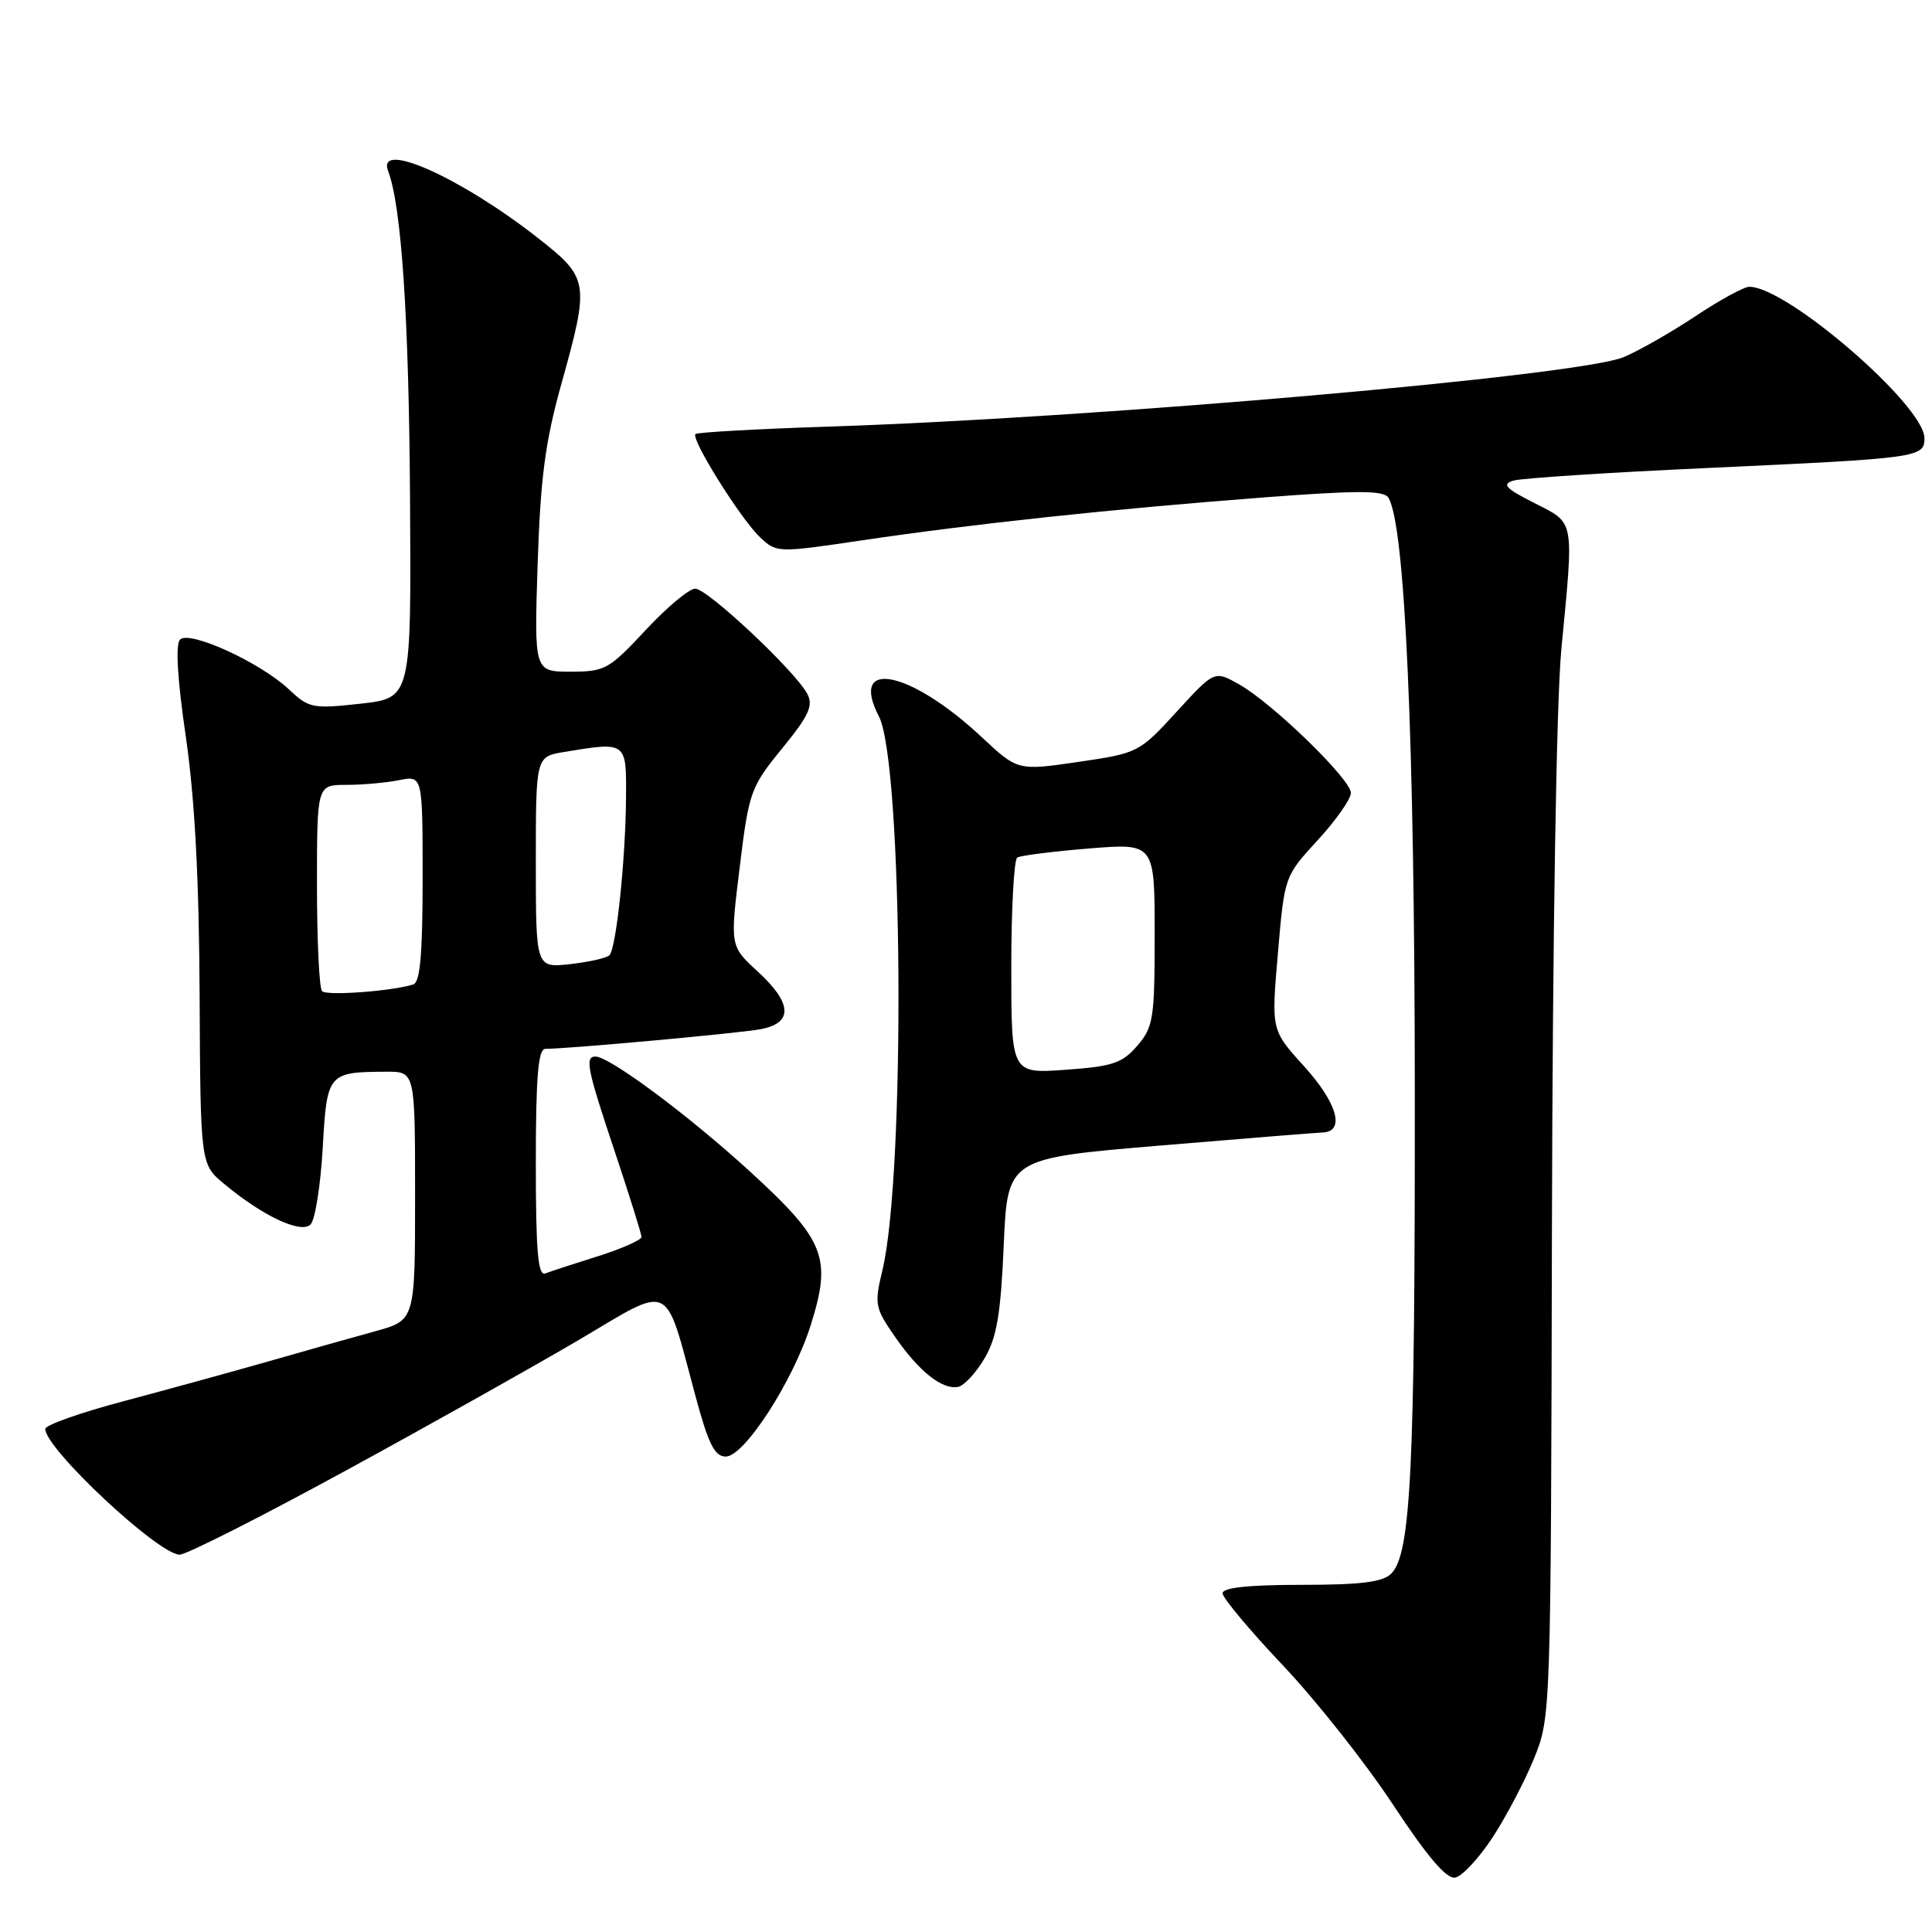 <?xml version="1.0" encoding="UTF-8" standalone="no"?>
<!DOCTYPE svg PUBLIC "-//W3C//DTD SVG 1.1//EN" "http://www.w3.org/Graphics/SVG/1.1/DTD/svg11.dtd" >
<svg xmlns="http://www.w3.org/2000/svg" xmlns:xlink="http://www.w3.org/1999/xlink" version="1.1" viewBox="0 0 256 256">
 <g >
 <path fill="currentColor"
d=" M 197.76 243.49 C 199.56 240.74 202.04 236.03 203.27 233.00 C 205.49 227.52 205.50 227.31 205.64 162.50 C 205.73 123.92 206.23 92.83 206.89 86.00 C 208.56 68.55 208.72 69.41 203.30 66.65 C 199.46 64.70 198.96 64.16 200.55 63.68 C 201.62 63.36 213.30 62.60 226.50 62.00 C 254.30 60.72 255.00 60.62 255.00 58.06 C 255.00 53.74 236.78 37.99 231.79 38.00 C 231.08 38.00 227.87 39.76 224.65 41.90 C 221.43 44.04 217.15 46.48 215.15 47.32 C 209.27 49.79 145.84 55.34 110.04 56.52 C 100.43 56.83 92.38 57.28 92.15 57.52 C 91.51 58.16 98.17 68.81 100.71 71.19 C 102.91 73.26 103.00 73.26 114.21 71.60 C 128.71 69.44 147.38 67.44 167.35 65.92 C 179.94 64.96 183.36 64.97 183.97 65.95 C 186.18 69.53 187.44 97.87 187.47 144.50 C 187.50 194.70 186.95 205.90 184.35 208.51 C 183.22 209.64 180.34 210.00 172.43 210.00 C 165.43 210.00 162.00 210.37 162.00 211.12 C 162.00 211.73 165.60 216.03 169.99 220.67 C 174.38 225.31 180.95 233.61 184.57 239.11 C 189.15 246.05 191.68 249.02 192.83 248.79 C 193.74 248.62 195.96 246.23 197.76 243.49 Z  M 45.95 194.79 C 57.25 188.63 71.22 180.78 77.00 177.37 C 89.13 170.18 88.04 169.65 92.09 184.75 C 93.86 191.35 94.68 193.00 96.17 193.00 C 98.63 193.00 105.10 182.99 107.43 175.57 C 110.24 166.65 109.34 164.36 99.43 155.28 C 91.27 147.81 80.78 140.00 78.90 140.00 C 77.46 140.00 77.79 141.63 81.50 152.71 C 83.42 158.46 85.00 163.50 85.00 163.90 C 85.00 164.30 82.41 165.45 79.25 166.45 C 76.09 167.44 72.94 168.47 72.25 168.74 C 71.28 169.11 71.00 165.78 71.00 154.11 C 71.00 142.70 71.31 139.00 72.25 138.98 C 75.68 138.94 97.92 136.91 100.75 136.38 C 105.13 135.57 105.00 132.94 100.37 128.70 C 96.73 125.36 96.73 125.36 98.01 114.94 C 99.24 104.90 99.44 104.32 103.63 99.18 C 107.21 94.79 107.80 93.50 106.96 91.92 C 105.33 88.88 93.74 78.00 92.12 78.00 C 91.32 78.00 88.36 80.47 85.54 83.50 C 80.70 88.70 80.16 89.00 75.60 89.00 C 70.78 89.00 70.78 89.00 71.24 74.75 C 71.61 63.41 72.24 58.56 74.35 51.00 C 78.15 37.37 78.07 36.87 71.27 31.53 C 61.06 23.52 49.83 18.50 51.43 22.67 C 53.19 27.27 54.18 41.96 54.33 65.95 C 54.50 92.49 54.50 92.49 47.79 93.24 C 41.43 93.94 40.94 93.85 38.29 91.35 C 34.52 87.79 25.11 83.49 23.86 84.74 C 23.23 85.37 23.50 89.94 24.62 97.60 C 25.81 105.80 26.38 116.46 26.45 131.88 C 26.56 154.27 26.56 154.27 29.71 156.88 C 34.84 161.15 39.89 163.51 41.15 162.25 C 41.75 161.65 42.47 157.11 42.76 152.16 C 43.32 142.17 43.43 142.04 51.25 142.01 C 55.00 142.00 55.00 142.00 55.00 158.47 C 55.00 174.94 55.00 174.94 49.75 176.39 C 46.86 177.18 40.45 178.99 35.50 180.41 C 30.55 181.82 21.89 184.20 16.25 185.70 C 10.61 187.20 6.00 188.83 6.00 189.34 C 6.00 191.97 21.00 206.00 23.81 206.00 C 24.69 206.00 34.65 200.96 45.95 194.79 Z  M 130.45 180.00 C 132.09 177.20 132.60 174.18 133.00 165.00 C 133.50 153.50 133.50 153.50 153.50 151.81 C 164.50 150.89 174.29 150.10 175.25 150.06 C 178.29 149.95 177.21 146.14 172.73 141.21 C 168.45 136.50 168.45 136.50 169.33 126.31 C 170.20 116.12 170.20 116.12 174.60 111.33 C 177.02 108.70 179.00 105.88 179.00 105.07 C 179.00 103.26 168.61 93.17 164.17 90.67 C 160.92 88.84 160.92 88.84 155.91 94.31 C 150.96 99.72 150.80 99.80 142.87 100.96 C 134.85 102.13 134.85 102.13 130.08 97.67 C 120.60 88.81 112.45 87.16 116.46 94.93 C 119.65 101.10 120.00 155.45 116.93 168.29 C 115.84 172.82 115.93 173.30 118.58 177.11 C 121.77 181.73 124.85 184.17 126.95 183.77 C 127.74 183.62 129.32 181.92 130.45 180.00 Z  M 42.68 131.34 C 42.30 130.97 42.00 124.67 42.00 117.33 C 42.00 104.00 42.00 104.00 45.87 104.00 C 48.01 104.00 51.16 103.72 52.87 103.38 C 56.00 102.75 56.00 102.75 56.00 116.41 C 56.00 126.46 55.67 130.17 54.75 130.45 C 51.90 131.34 43.31 131.97 42.68 131.34 Z  M 71.00 114.26 C 71.00 100.26 71.00 100.26 74.75 99.64 C 83.06 98.27 83.01 98.23 82.95 105.75 C 82.89 113.94 81.65 125.69 80.75 126.58 C 80.39 126.94 78.05 127.47 75.55 127.75 C 71.00 128.26 71.00 128.26 71.00 114.26 Z  M 134.00 128.19 C 134.00 120.45 134.36 113.90 134.79 113.63 C 135.23 113.36 139.50 112.82 144.29 112.43 C 153.00 111.72 153.00 111.72 153.00 123.81 C 153.00 134.97 152.83 136.09 150.70 138.56 C 148.71 140.88 147.43 141.31 141.20 141.75 C 134.00 142.27 134.00 142.27 134.00 128.19 Z "/>
</g>
</svg>